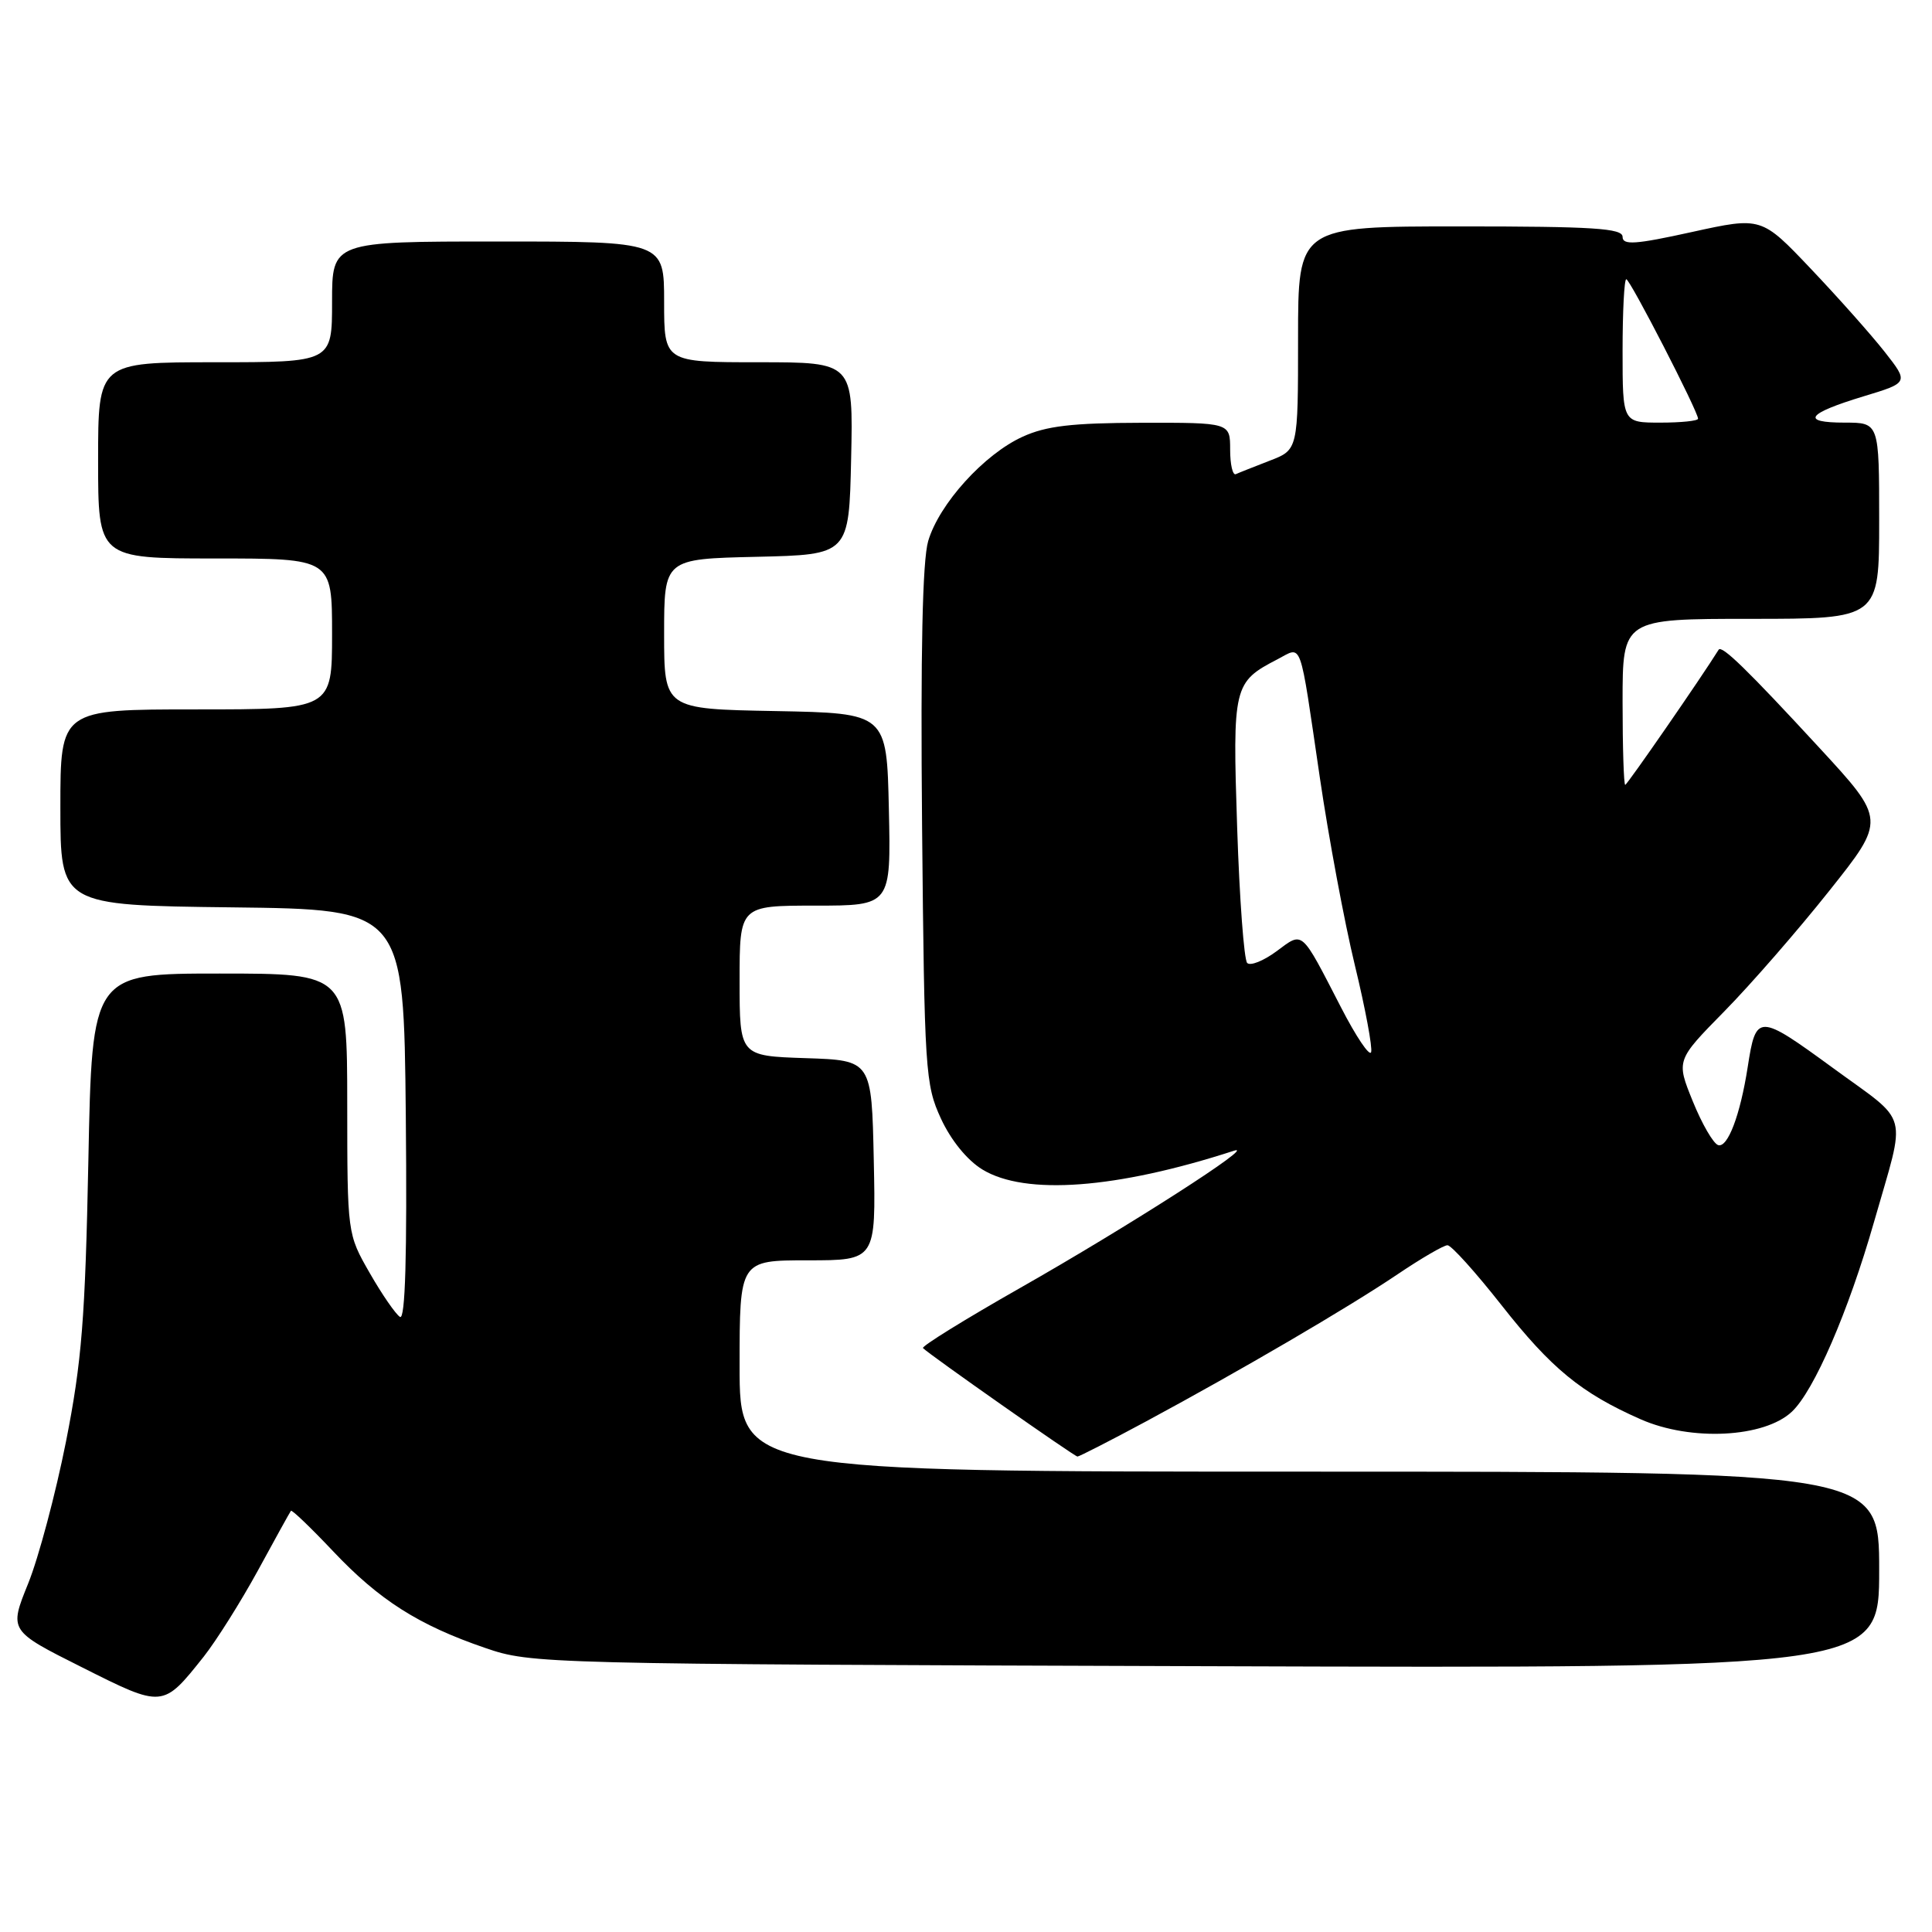 <?xml version="1.0" encoding="UTF-8" standalone="no"?>
<!DOCTYPE svg PUBLIC "-//W3C//DTD SVG 1.1//EN" "http://www.w3.org/Graphics/SVG/1.1/DTD/svg11.dtd" >
<svg xmlns="http://www.w3.org/2000/svg" xmlns:xlink="http://www.w3.org/1999/xlink" version="1.1" viewBox="0 0 256 256">
 <g >
 <path fill="currentColor"
d=" M 26.99 219.52 C 28.66 217.40 31.90 212.26 34.18 208.09 C 36.45 203.91 38.42 200.36 38.55 200.19 C 38.68 200.02 41.19 202.43 44.13 205.54 C 50.26 212.03 55.47 215.34 64.29 218.36 C 70.42 220.47 71.66 220.50 159.75 220.78 C 249.00 221.07 249.00 221.07 249.00 208.04 C 249.00 195.00 249.00 195.00 173.50 195.00 C 98.00 195.00 98.00 195.00 98.00 181.00 C 98.00 167.00 98.00 167.00 107.03 167.00 C 116.06 167.00 116.06 167.00 115.78 153.75 C 115.50 140.50 115.50 140.50 106.75 140.21 C 98.00 139.92 98.00 139.92 98.00 129.96 C 98.00 120.00 98.00 120.00 108.03 120.00 C 118.06 120.00 118.06 120.00 117.78 107.25 C 117.50 94.50 117.50 94.50 102.75 94.22 C 88.00 93.95 88.00 93.95 88.00 84.00 C 88.00 74.06 88.00 74.06 100.25 73.78 C 112.50 73.50 112.50 73.50 112.78 60.75 C 113.06 48.00 113.06 48.00 100.53 48.00 C 88.00 48.00 88.00 48.00 88.00 40.00 C 88.00 32.00 88.00 32.00 66.00 32.00 C 44.00 32.00 44.00 32.00 44.00 40.00 C 44.00 48.00 44.00 48.00 28.50 48.00 C 13.00 48.00 13.00 48.00 13.00 61.00 C 13.00 74.00 13.00 74.00 28.50 74.00 C 44.00 74.00 44.00 74.00 44.00 84.00 C 44.00 94.00 44.00 94.00 26.00 94.00 C 8.00 94.00 8.00 94.00 8.00 106.98 C 8.00 119.96 8.00 119.96 30.75 120.23 C 53.50 120.50 53.50 120.50 53.77 147.82 C 53.95 166.49 53.70 174.94 53.00 174.50 C 52.43 174.14 50.62 171.53 48.99 168.68 C 46.02 163.50 46.02 163.50 46.01 146.25 C 46.00 129.00 46.00 129.00 29.10 129.00 C 12.20 129.00 12.20 129.00 11.71 153.75 C 11.29 174.73 10.84 180.41 8.74 191.04 C 7.37 197.93 5.12 206.39 3.73 209.83 C 1.20 216.08 1.20 216.08 10.85 220.92 C 21.63 226.34 21.56 226.34 26.99 219.52 Z  M 151.85 188.35 C 164.38 181.60 178.65 173.26 185.20 168.84 C 188.33 166.73 191.30 165.00 191.80 165.00 C 192.30 165.00 195.51 168.56 198.94 172.92 C 205.56 181.34 209.52 184.59 217.39 188.06 C 224.05 191.00 233.76 190.51 237.43 187.06 C 240.37 184.30 244.92 173.79 248.31 161.94 C 252.61 146.89 253.19 149.06 242.86 141.50 C 232.97 134.28 232.68 134.27 231.58 141.39 C 230.59 147.75 228.93 152.14 227.66 151.73 C 227.02 151.52 225.51 148.91 224.30 145.92 C 222.10 140.50 222.10 140.50 228.49 134.00 C 232.00 130.43 238.25 123.25 242.37 118.06 C 249.88 108.63 249.88 108.63 241.05 99.06 C 231.56 88.77 228.14 85.44 227.73 86.09 C 225.45 89.76 215.60 104.00 215.35 104.00 C 215.16 104.00 215.00 99.05 215.00 93.00 C 215.00 82.00 215.00 82.00 232.00 82.00 C 249.00 82.00 249.00 82.00 249.00 69.00 C 249.00 56.00 249.00 56.00 244.44 56.00 C 238.54 56.00 239.40 54.80 246.92 52.52 C 252.93 50.70 252.93 50.70 249.72 46.61 C 247.95 44.36 243.55 39.41 239.95 35.62 C 233.40 28.72 233.40 28.72 224.20 30.74 C 216.68 32.40 215.00 32.51 215.00 31.38 C 215.00 30.25 211.13 30.00 193.50 30.00 C 172.00 30.00 172.00 30.00 172.00 44.80 C 172.00 59.60 172.00 59.60 168.25 61.04 C 166.19 61.84 164.16 62.64 163.75 62.83 C 163.34 63.01 163.00 61.55 163.00 59.58 C 163.00 56.00 163.00 56.00 151.25 56.02 C 142.05 56.04 138.63 56.44 135.50 57.87 C 130.40 60.19 124.44 66.77 122.99 71.69 C 122.23 74.28 121.97 86.35 122.18 109.50 C 122.49 141.98 122.60 143.71 124.68 148.22 C 126.01 151.10 128.16 153.74 130.18 154.97 C 135.86 158.43 147.95 157.53 163.50 152.48 C 166.81 151.41 149.41 162.57 135.19 170.65 C 127.87 174.81 122.07 178.40 122.30 178.63 C 123.22 179.55 142.38 193.00 142.77 193.00 C 143.00 193.00 147.09 190.91 151.85 188.35 Z  M 177.70 133.50 C 172.30 123.04 172.72 123.41 169.13 126.06 C 167.42 127.32 165.68 128.02 165.26 127.60 C 164.84 127.18 164.24 119.11 163.93 109.67 C 163.31 90.89 163.44 90.38 169.27 87.36 C 172.61 85.63 172.13 84.30 174.88 103.00 C 176.05 110.97 178.14 122.19 179.53 127.92 C 180.92 133.65 181.88 138.83 181.68 139.42 C 181.47 140.01 179.68 137.35 177.70 133.50 Z  M 215.00 46.50 C 215.00 41.27 215.22 37.00 215.49 37.00 C 215.99 37.00 225.00 54.52 225.00 55.48 C 225.00 55.77 222.75 56.00 220.00 56.00 C 215.00 56.00 215.00 56.00 215.00 46.50 Z "/>
</g>
</svg>